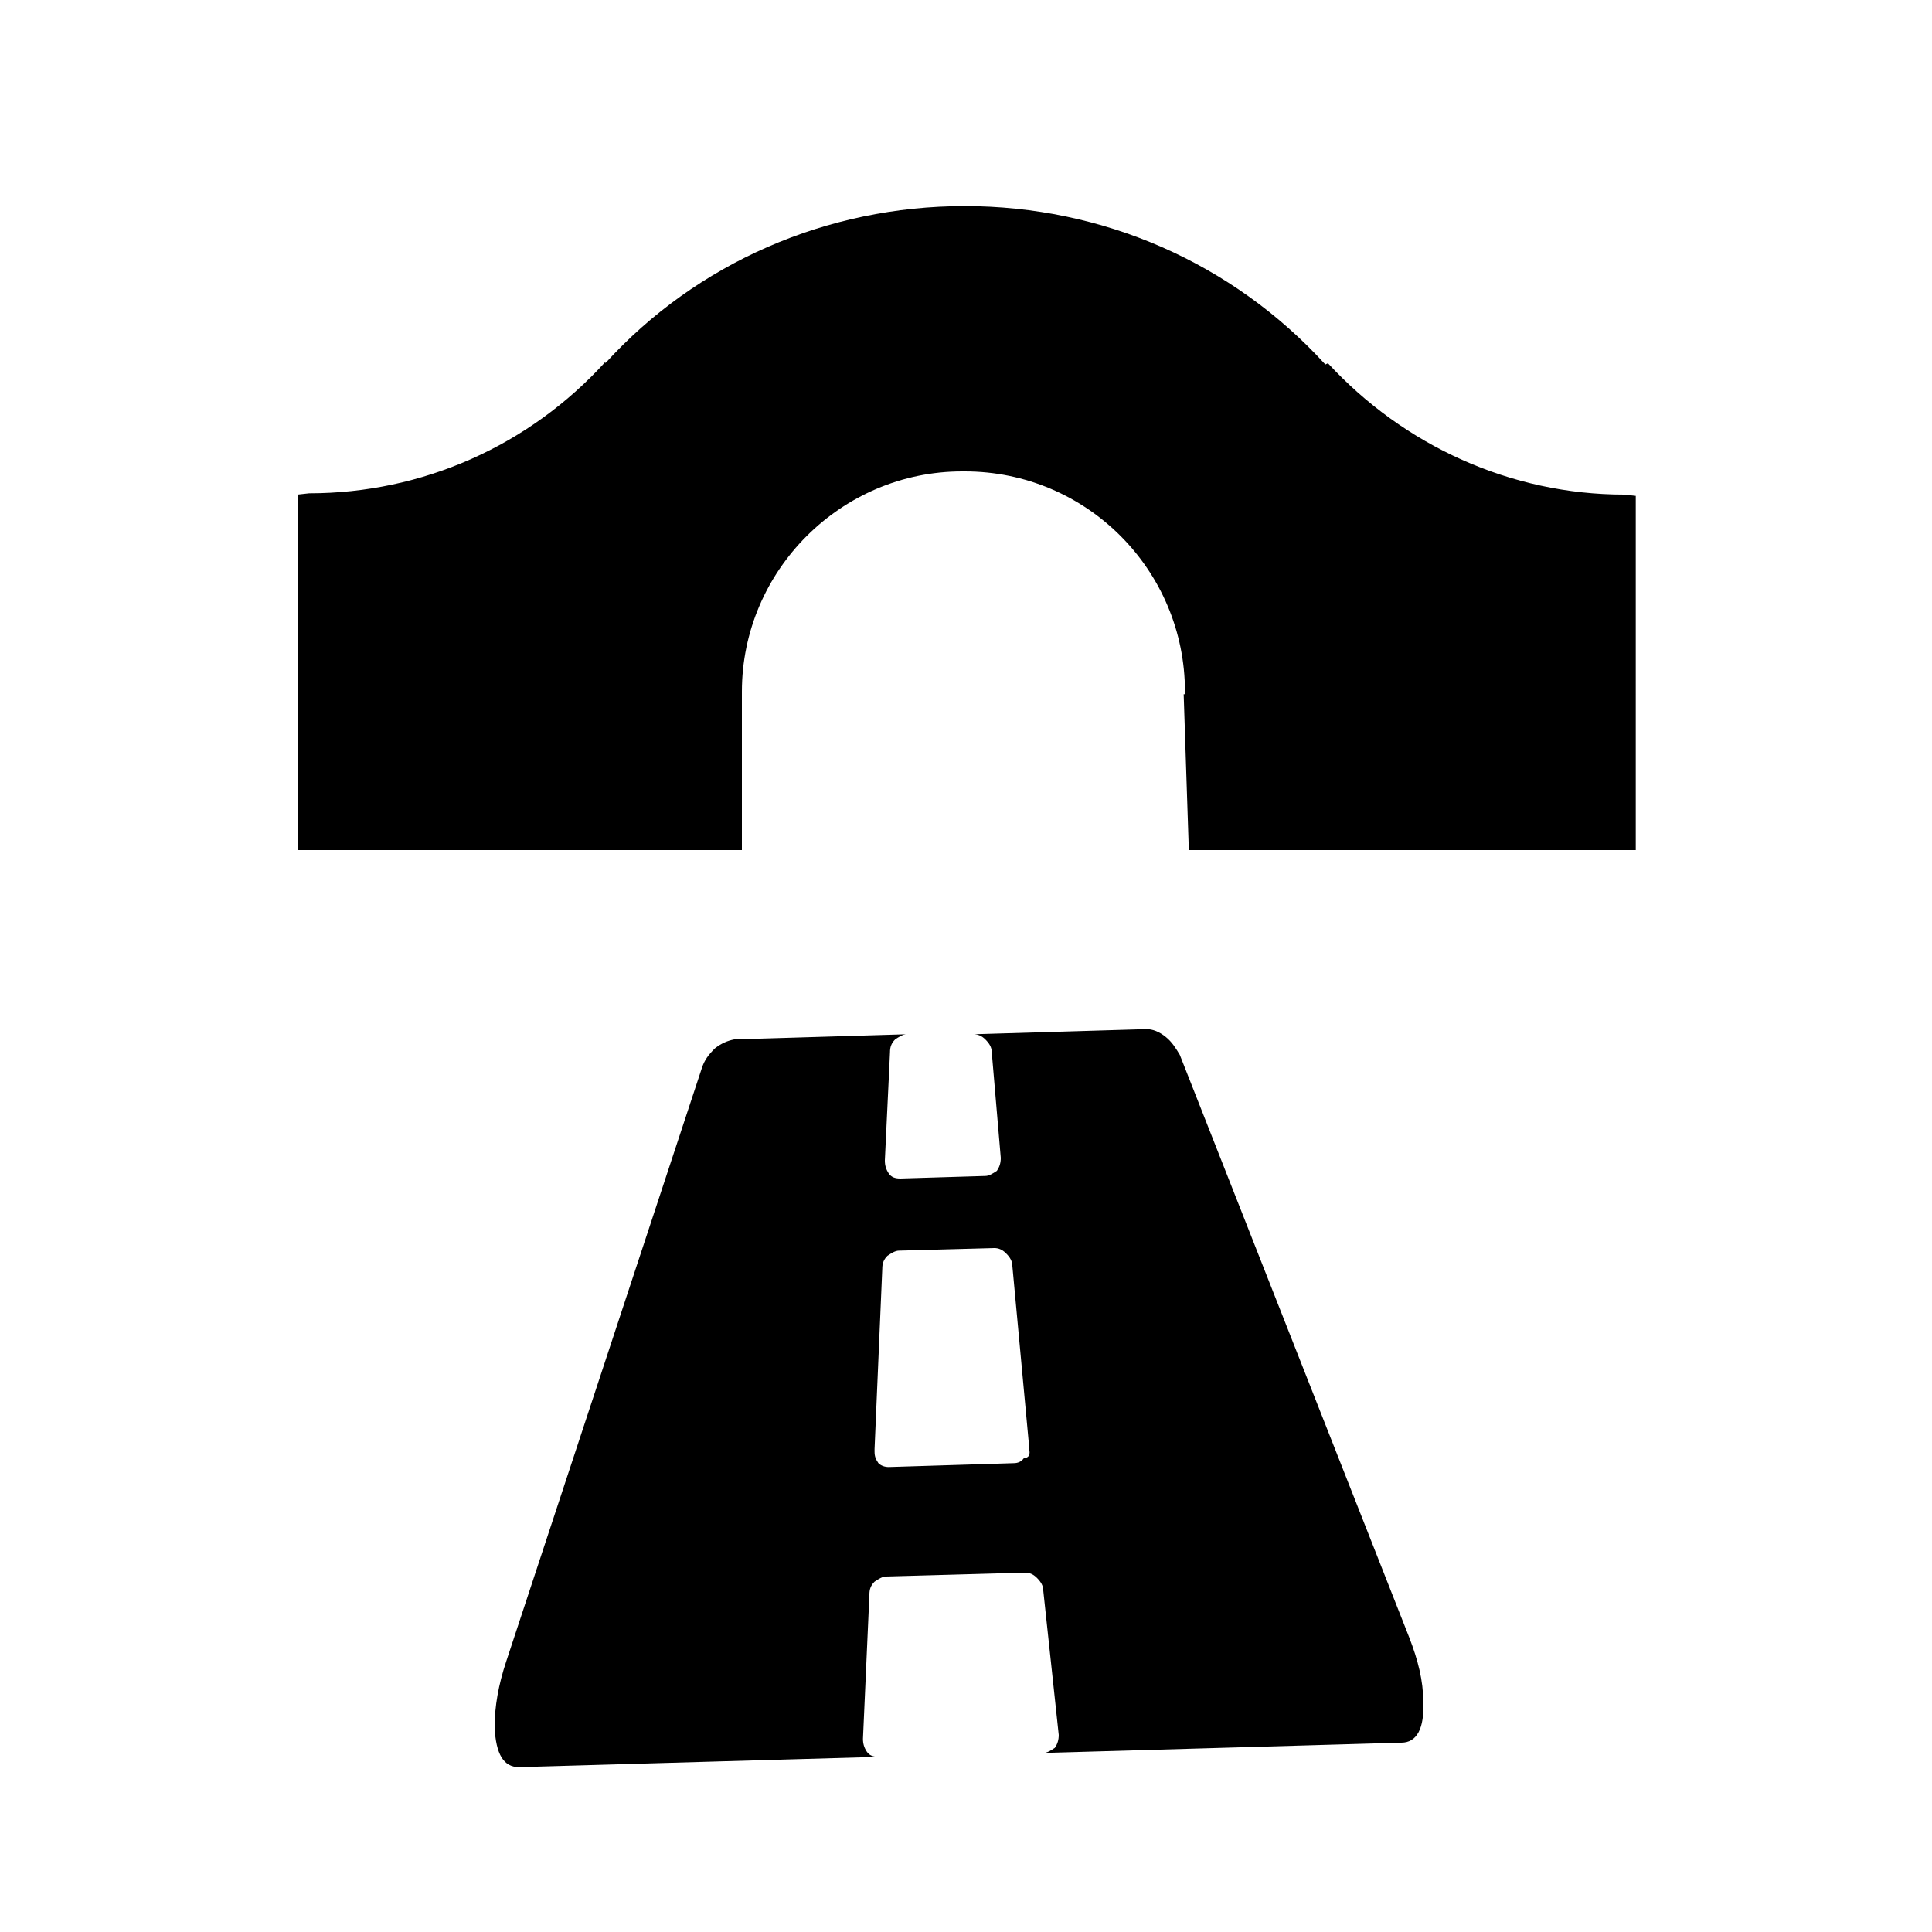 <?xml version="1.0" encoding="utf-8"?>
<!-- Generator: Adobe Illustrator 20.1.0, SVG Export Plug-In . SVG Version: 6.00 Build 0)  -->
<svg version="1.1" id="Layer_1" xmlns="http://www.w3.org/2000/svg" xmlns:xlink="http://www.w3.org/1999/xlink" x="0px" y="0px"
	 viewBox="0 0 150 150" style="enable-background:new 0 0 150 150;" xml:space="preserve">
<path d="M91.9,53.9h0.1v-0.2c0-9.4-7.6-17.1-17.1-17.1h-0.2c-9.4,0-17.1,7.7-17.1,17.1c0,0.1,0,0.1,0,0.2V66H23.1V38.4l0.9-0.1
	c8.8,0,17.1-3.7,23-10.2v0.1C54.1,20.4,64.2,16,74.9,16s20.8,4.4,28,12.3l0.2-0.1c5.9,6.4,14.2,10.2,23,10.2l0.9,0.1V66H92.3
	L91.9,53.9z"/>
<g>
	<path d="M110.5,132.1c0.1,2.1-0.5,3.2-1.7,3.2L81,136.1c0.3,0,0.6-0.2,0.9-0.4c0.2-0.3,0.3-0.6,0.3-1L81,123.5c0-0.4-0.2-0.7-0.5-1
		c-0.3-0.3-0.6-0.4-0.9-0.4l-10.8,0.3c-0.3,0-0.6,0.2-0.9,0.4c-0.3,0.3-0.4,0.6-0.4,1l-0.5,11.2c0,0.4,0.1,0.7,0.3,1
		c0.2,0.3,0.5,0.4,0.9,0.4l-27.9,0.8c-1.2,0-1.8-1-1.9-3.1c0-1.6,0.3-3.3,0.9-5.1l15.2-46.1c0.2-0.6,0.5-1,1-1.5
		c0.5-0.4,1-0.6,1.5-0.7l13.4-0.4c-0.3,0-0.6,0.2-0.9,0.4c-0.3,0.3-0.4,0.6-0.4,1l-0.4,8.4c0,0.4,0.1,0.7,0.3,1
		c0.2,0.3,0.5,0.4,0.9,0.4l6.6-0.2c0.3,0,0.6-0.2,0.9-0.4c0.2-0.3,0.3-0.6,0.3-1L77,81.7c0-0.4-0.2-0.7-0.5-1
		c-0.3-0.3-0.6-0.4-0.9-0.4L89,79.9c0.5,0,1,0.2,1.5,0.6c0.5,0.4,0.8,0.9,1.1,1.4l17.8,45.2C110.1,128.9,110.5,130.5,110.5,132.1z
		 M79.9,112.5l0-0.2l-1.3-14c0-0.4-0.2-0.7-0.5-1c-0.3-0.3-0.6-0.4-0.9-0.4l-7.4,0.2c-0.3,0-0.6,0.2-0.9,0.4c-0.3,0.3-0.4,0.6-0.4,1
		l-0.6,14l0,0.2c0,0.4,0.1,0.6,0.3,0.9c0.2,0.2,0.5,0.3,0.8,0.3l9.7-0.3c0.3,0,0.6-0.1,0.8-0.4C79.9,113.2,80,112.9,79.9,112.5z"/>
</g>
</svg>
